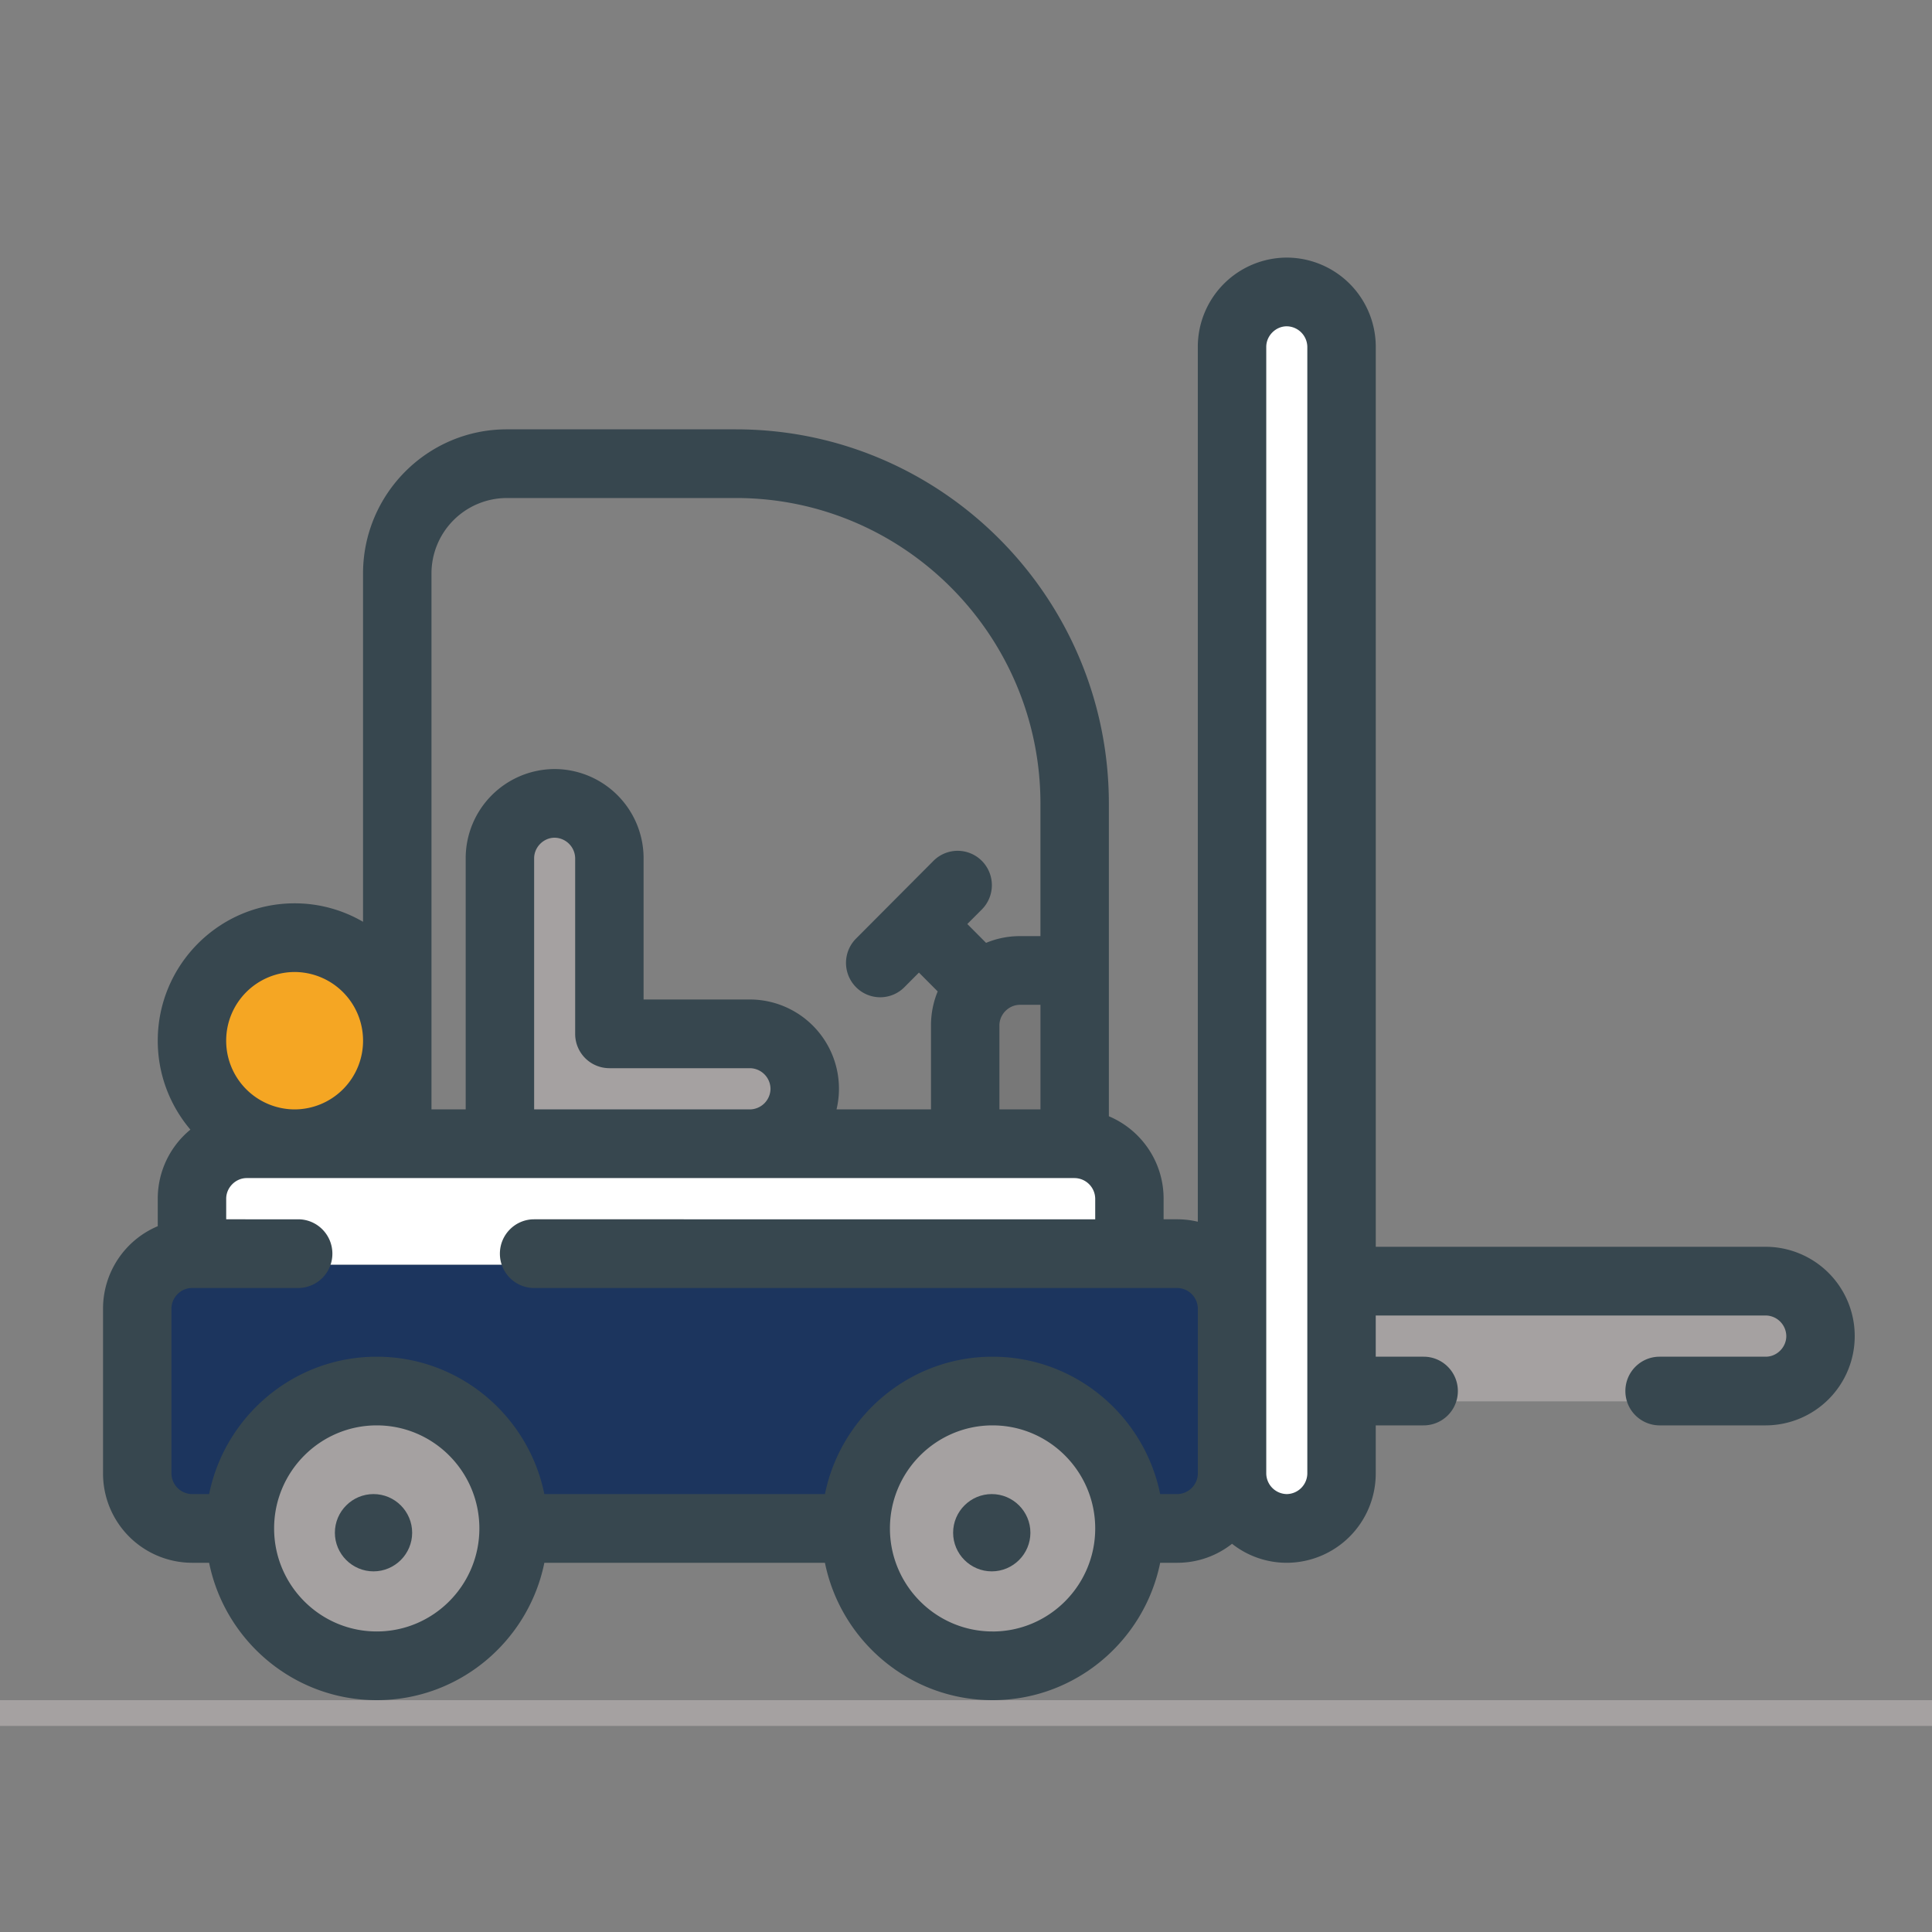 <svg xmlns="http://www.w3.org/2000/svg" width="75" height="75" viewBox="0 0 75 75">
    <rect x="0" y="0" width="75" height="75" fill="#808080" stroke="none"/>
    <g fill="none" fill-rule="evenodd">
        <g fill-rule="nonzero">
            <path fill="#F5A623" d="M16.04 40.886a3.97 3.97 0 0 1-3.963 3.975 3.97 3.97 0 0 1-3.963-3.975 3.969 3.969 0 0 1 3.963-3.975c2.19 0 3.964 1.779 3.964 3.975z"/>
            <path fill="#A5A1A1" d="M20.004 33.85v11.01h9.657a2.123 2.123 0 0 0 2.114-2.12c0-1.166-.951-2.12-2.114-2.12h-5.43v-6.77c0-1.166-.95-2.12-2.113-2.12a2.123 2.123 0 0 0-2.114 2.12z"/>
            <path fill="#FFF" d="M37.972 44.86H10.228a2.123 2.123 0 0 0-2.114 2.12v2.12h36.199v-2.12c0-1.166-.951-2.12-2.114-2.12h-4.227z"/>
            <path fill="#1C355E" d="M44.313 49.1h-36.2A2.123 2.123 0 0 0 6 51.22v6.36c0 1.166.951 2.12 2.114 2.12h1.85c0-2.927 2.366-5.3 5.284-5.3 2.919 0 5.285 2.373 5.285 5.3h13.21c0-2.927 2.367-5.3 5.285-5.3 2.919 0 5.285 2.373 5.285 5.3h1.85a2.123 2.123 0 0 0 2.113-2.12v-6.36c0-1.166-.95-2.12-2.113-2.12h-1.85z"/>
            <path fill="#A5A1A1" d="M20.533 59.7c0 2.927-2.367 5.3-5.285 5.3s-5.285-2.373-5.285-5.3c0-2.927 2.367-5.3 5.285-5.3s5.285 2.373 5.285 5.3zM44.313 59.7c0 2.927-2.366 5.3-5.285 5.3-2.918 0-5.284-2.373-5.284-5.3 0-2.927 2.366-5.3 5.284-5.3 2.919 0 5.285 2.373 5.285 5.3z"/>
            <path fill="#FFF" d="M48.276 14.12v43.46c0 1.166.952 2.12 2.114 2.12a2.123 2.123 0 0 0 2.114-2.12V14.12c0-1.166-.951-2.12-2.114-2.12a2.123 2.123 0 0 0-2.114 2.12z"/>
            <path fill="#A5A1A1" d="M68.886 50.16H52.504v4.24h16.382A2.123 2.123 0 0 0 71 52.28c0-1.166-.951-2.12-2.114-2.12z"/>
            <path fill="#787878" d="M42.2 44.86v-6.685h-2.115c-.581 0-1.11.24-1.493.623-.383.385-.62.915-.62 1.497v4.566h4.227z"/>
        </g>
        <path fill="#37474F" d="M14.5 58c-.826 0-1.5.674-1.5 1.5s.674 1.5 1.5 1.5 1.5-.674 1.5-1.5-.674-1.5-1.5-1.5zM38.5 58c-.826 0-1.5.674-1.5 1.5s.674 1.5 1.5 1.5 1.5-.674 1.5-1.5-.674-1.5-1.5-1.5z"/>
        <path fill="#37474F" fill-rule="nonzero" d="M68.547 48.4h-15.14V13.467A3.464 3.464 0 0 0 49.952 10a3.464 3.464 0 0 0-3.453 3.467v33.96a3.434 3.434 0 0 0-.797-.094h-.531v-.8c0-1.439-.878-2.676-2.125-3.2V31.2c0-8.014-6.494-14.533-14.477-14.533h-8.898c-3.076 0-5.578 2.512-5.578 5.6v13.517a5.264 5.264 0 0 0-2.656-.717c-2.93 0-5.313 2.392-5.313 5.333 0 1.316.478 2.52 1.267 3.452a3.465 3.465 0 0 0-1.267 2.681v1.068A3.472 3.472 0 0 0 4 50.8v6.4a3.464 3.464 0 0 0 3.453 3.467h.665c.617 3.04 3.3 5.333 6.507 5.333s5.89-2.294 6.507-5.333h10.892c.617 3.04 3.3 5.333 6.507 5.333s5.89-2.294 6.507-5.333h.665c.801 0 1.538-.276 2.125-.737a3.424 3.424 0 0 0 2.125.737 3.464 3.464 0 0 0 3.453-3.467v-1.867h1.86A1.33 1.33 0 0 0 56.594 54c0-.736-.595-1.333-1.328-1.333h-1.86v-1.6h15.14a.81.81 0 0 1 .798.8c0 .434-.365.8-.797.8h-4.122c-.734 0-1.328.597-1.328 1.333a1.33 1.33 0 0 0 1.328 1.333h4.122A3.464 3.464 0 0 0 72 51.867a3.464 3.464 0 0 0-3.453-3.467zm-29.75-8.593c0-.434.365-.8.797-.8h.797v4.06h-1.594v-3.26zM19.672 19.333h8.898c6.518 0 11.82 5.324 11.82 11.867v5.14h-.796c-.466 0-.91.093-1.315.262l-.728-.732.564-.565a1.337 1.337 0 0 0 0-1.886 1.325 1.325 0 0 0-1.879 0l-3.005 3.017a1.337 1.337 0 0 0 0 1.886 1.321 1.321 0 0 0 1.878 0l.564-.566.728.731a3.455 3.455 0 0 0-.26 1.32v3.26h-3.667a3.464 3.464 0 0 0-3.36-4.267h-4.13v-5.48a3.464 3.464 0 0 0-3.453-3.466 3.464 3.464 0 0 0-3.453 3.466v9.747H16.75v-2.664-.003-18.133a2.93 2.93 0 0 1 2.922-2.934zm3.984 22.134h5.459a.81.81 0 0 1 .796.8.81.81 0 0 1-.796.8h-8.38V33.32c0-.433.364-.8.796-.8a.81.81 0 0 1 .797.8v6.813a1.33 1.33 0 0 0 1.328 1.334zm-12.218-3.734a2.665 2.665 0 0 1 2.656 2.666v.003a2.664 2.664 0 0 1-2.656 2.665A2.665 2.665 0 0 1 8.78 40.4a2.665 2.665 0 0 1 2.656-2.667zm3.187 25.6c-2.197 0-3.984-1.794-3.984-4 0-2.205 1.787-4 3.984-4s3.984 1.795 3.984 4c0 2.206-1.787 4-3.984 4zm23.906 0c-2.197 0-3.984-1.794-3.984-4 0-2.205 1.787-4 3.984-4s3.984 1.794 3.985 4v.001c0 2.206-1.788 4-3.985 4zM45.703 58h-.665c-.617-3.04-3.3-5.333-6.507-5.333S32.641 54.96 32.024 58H21.132c-.617-3.04-3.3-5.333-6.507-5.333S8.735 54.96 8.118 58h-.665a.809.809 0 0 1-.797-.8v-6.4c0-.433.365-.8.797-.8h4.122a1.33 1.33 0 0 0 1.328-1.333c0-.736-.594-1.334-1.328-1.334H8.781v-.8c0-.433.365-.8.797-.8h32.14a.81.81 0 0 1 .798.8v.8H20.734c-.733 0-1.328.598-1.328 1.334A1.33 1.33 0 0 0 20.734 50h24.97a.81.81 0 0 1 .796.8v6.4a.81.81 0 0 1-.797.8zm5.047-.8a.81.81 0 0 1-.797.8.809.809 0 0 1-.797-.8V13.467c0-.434.365-.8.797-.8a.81.81 0 0 1 .797.8V57.2z"/>
        <path stroke="#A5A1A1" d="M0 66.5h75"/>
    </g>
</svg>
